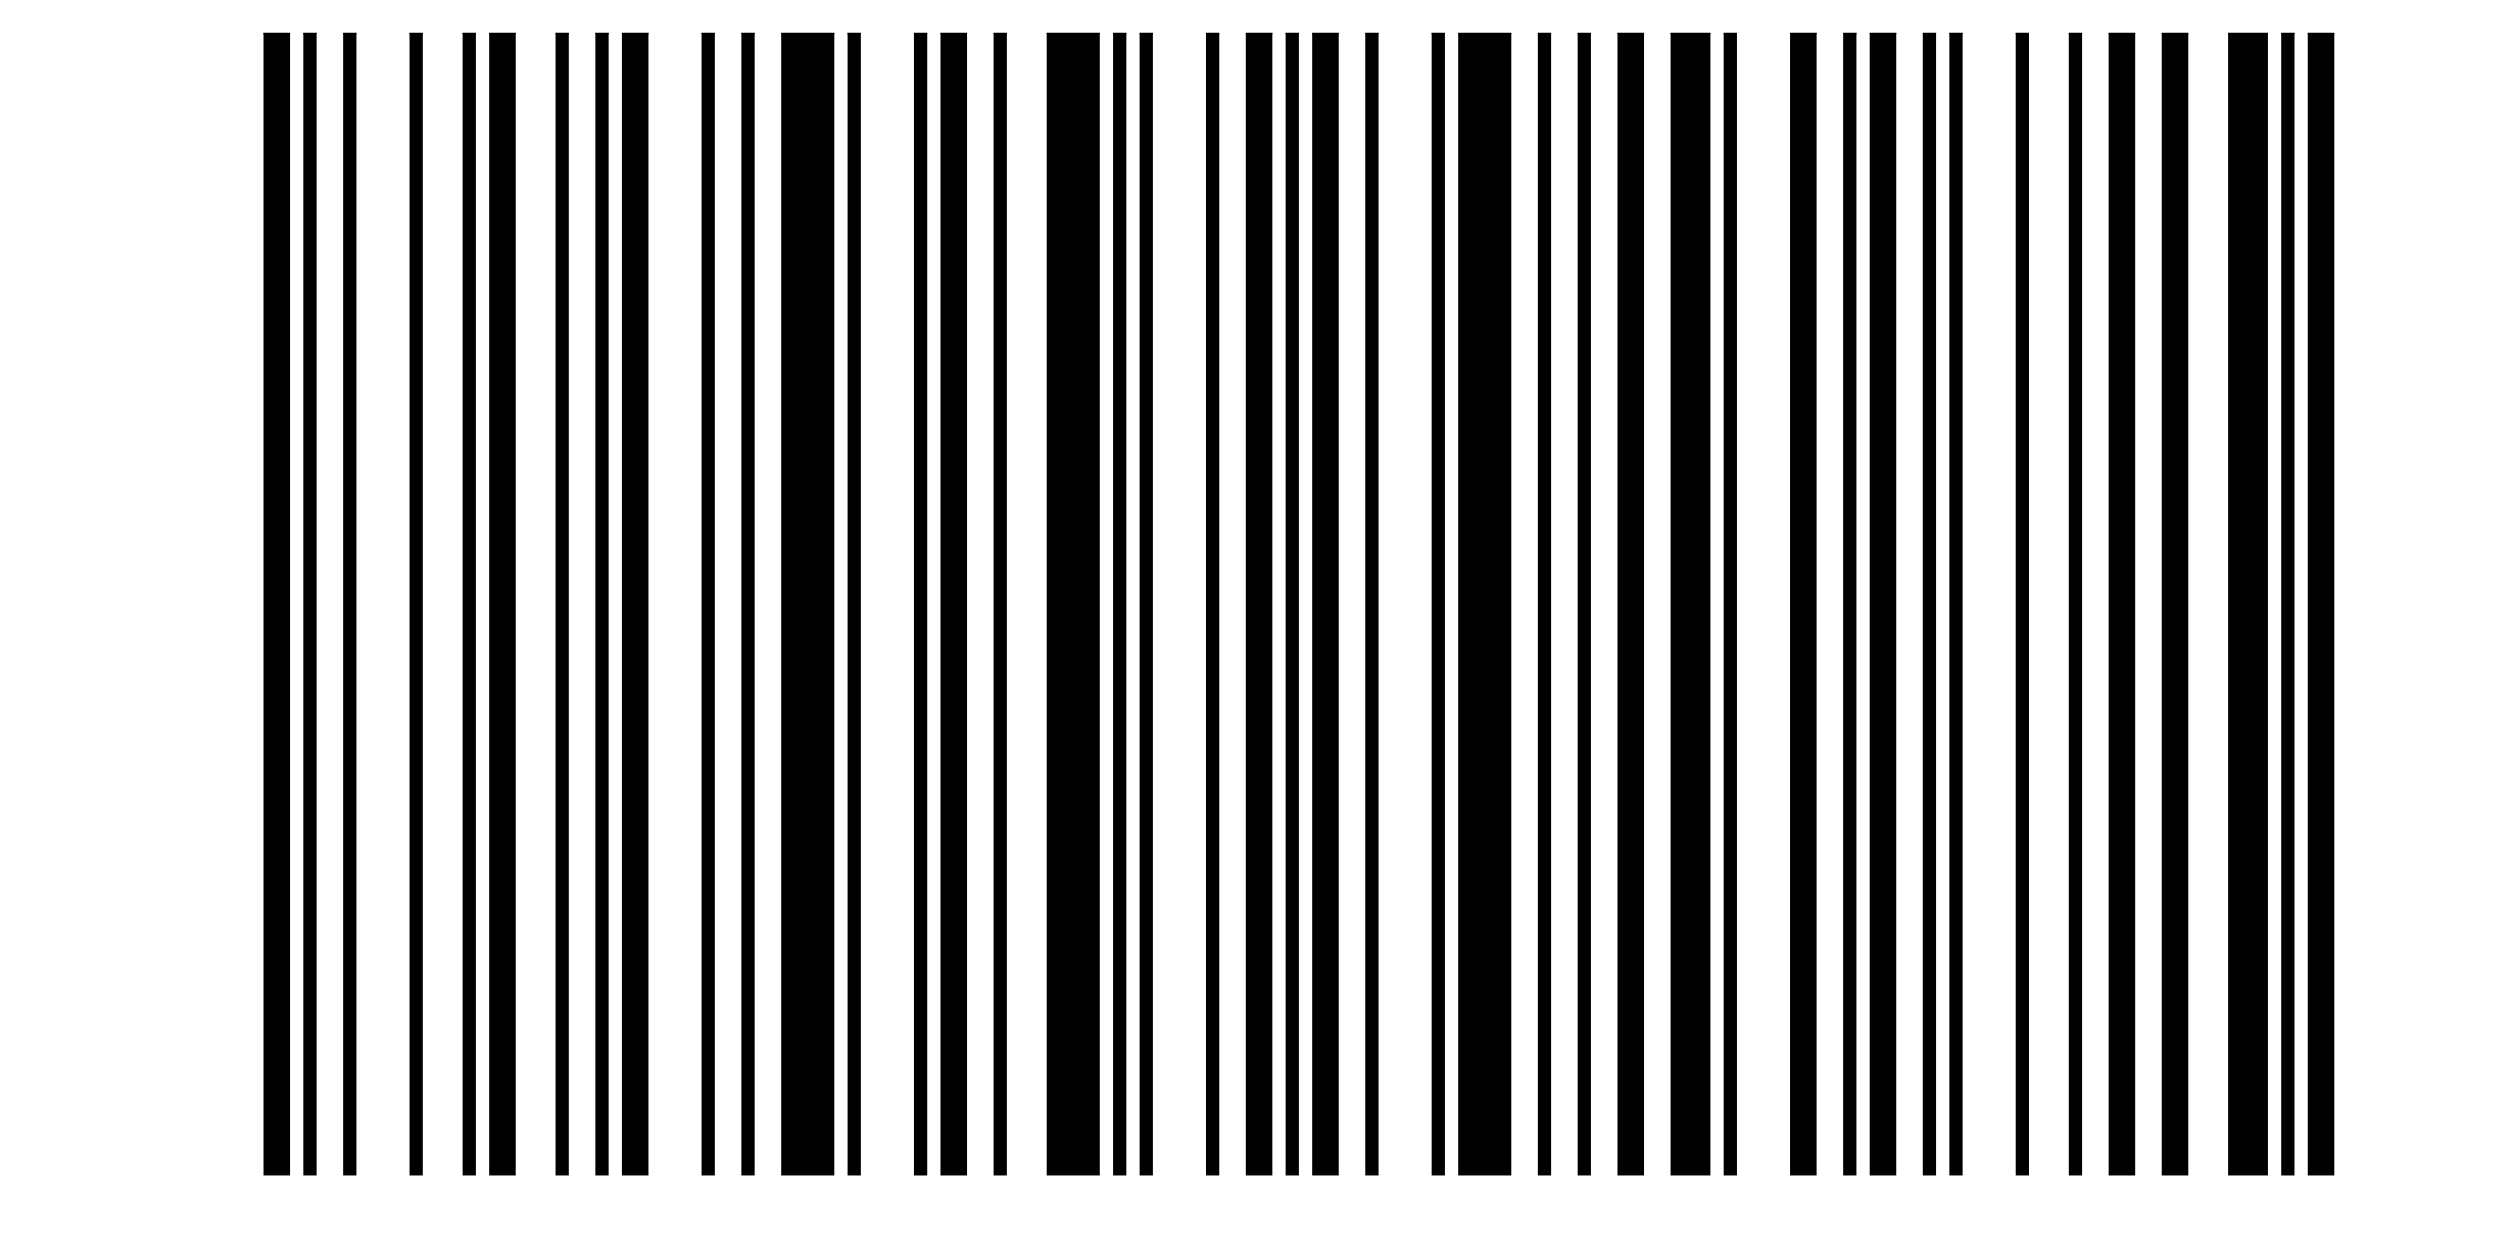 <?xml version="1.0" encoding="utf-8"?>
<svg xmlns="http://www.w3.org/2000/svg" xmlns:xlink="http://www.w3.org/1999/xlink" width="896" height="448" viewBox="0 0 3584 1792">
<rect x="0" y="0" width="3584" height="1792" fill="#808080" stroke="none"/>
<defs>
  <clipPath id="clip340">
    <rect x="0" y="0" width="3584" height="1792"/>
  </clipPath>
</defs>
<path clip-path="url(#clip340)" d="
M0 1792 L3584 1792 L3584 0 L0 0  Z
  " fill="#ffffff" fill-rule="evenodd" fill-opacity="1"/>
<defs>
  <clipPath id="clip341">
    <rect x="716" y="0" width="2510" height="1792"/>
  </clipPath>
</defs>
<path clip-path="url(#clip340)" d="
M168.438 1685.17 L3536.76 1685.17 L3536.76 47.244 L168.438 47.244  Z
  " fill="#ffffff" fill-rule="evenodd" fill-opacity="1"/>
<defs>
  <clipPath id="clip342">
    <rect x="168" y="47" width="3369" height="1639"/>
  </clipPath>
</defs>
<path clip-path="url(#clip342)" d="
M377.769 47.244 L415.829 47.244 L415.829 1685.17 L377.769 1685.17  Z
  " fill="#000000" fill-rule="evenodd" fill-opacity="1"/>
<polyline clip-path="url(#clip342)" style="stroke:#000000; stroke-linecap:butt; stroke-linejoin:round; stroke-width:4; stroke-opacity:1; fill:none" points="
  377.769,47.244 415.829,47.244 
  "/>
<path clip-path="url(#clip342)" d="
M434.859 47.244 L453.889 47.244 L453.889 1685.17 L434.859 1685.17  Z
  " fill="#000000" fill-rule="evenodd" fill-opacity="1"/>
<polyline clip-path="url(#clip342)" style="stroke:#000000; stroke-linecap:butt; stroke-linejoin:round; stroke-width:4; stroke-opacity:1; fill:none" points="
  434.859,47.244 453.889,47.244 
  "/>
<path clip-path="url(#clip342)" d="
M491.949 47.244 L510.979 47.244 L510.979 1685.17 L491.949 1685.17  Z
  " fill="#000000" fill-rule="evenodd" fill-opacity="1"/>
<polyline clip-path="url(#clip342)" style="stroke:#000000; stroke-linecap:butt; stroke-linejoin:round; stroke-width:4; stroke-opacity:1; fill:none" points="
  491.949,47.244 510.979,47.244 
  "/>
<path clip-path="url(#clip342)" d="
M587.099 47.244 L606.129 47.244 L606.129 1685.17 L587.099 1685.17  Z
  " fill="#000000" fill-rule="evenodd" fill-opacity="1"/>
<polyline clip-path="url(#clip342)" style="stroke:#000000; stroke-linecap:butt; stroke-linejoin:round; stroke-width:4; stroke-opacity:1; fill:none" points="
  587.099,47.244 606.129,47.244 
  "/>
<path clip-path="url(#clip342)" d="
M663.219 47.244 L682.249 47.244 L682.249 1685.17 L663.219 1685.17  Z
  " fill="#000000" fill-rule="evenodd" fill-opacity="1"/>
<polyline clip-path="url(#clip342)" style="stroke:#000000; stroke-linecap:butt; stroke-linejoin:round; stroke-width:4; stroke-opacity:1; fill:none" points="
  663.219,47.244 682.249,47.244 
  "/>
<path clip-path="url(#clip342)" d="
M701.279 47.244 L739.34 47.244 L739.34 1685.17 L701.279 1685.17  Z
  " fill="#000000" fill-rule="evenodd" fill-opacity="1"/>
<polyline clip-path="url(#clip342)" style="stroke:#000000; stroke-linecap:butt; stroke-linejoin:round; stroke-width:4; stroke-opacity:1; fill:none" points="
  701.279,47.244 739.34,47.244 
  "/>
<path clip-path="url(#clip342)" d="
M796.43 47.244 L815.46 47.244 L815.46 1685.17 L796.43 1685.17  Z
  " fill="#000000" fill-rule="evenodd" fill-opacity="1"/>
<polyline clip-path="url(#clip342)" style="stroke:#000000; stroke-linecap:butt; stroke-linejoin:round; stroke-width:4; stroke-opacity:1; fill:none" points="
  796.43,47.244 815.46,47.244 
  "/>
<path clip-path="url(#clip342)" d="
M853.52 47.244 L872.55 47.244 L872.55 1685.17 L853.52 1685.17  Z
  " fill="#000000" fill-rule="evenodd" fill-opacity="1"/>
<polyline clip-path="url(#clip342)" style="stroke:#000000; stroke-linecap:butt; stroke-linejoin:round; stroke-width:4; stroke-opacity:1; fill:none" points="
  853.52,47.244 872.55,47.244 
  "/>
<path clip-path="url(#clip342)" d="
M891.58 47.244 L929.64 47.244 L929.64 1685.17 L891.58 1685.17  Z
  " fill="#000000" fill-rule="evenodd" fill-opacity="1"/>
<polyline clip-path="url(#clip342)" style="stroke:#000000; stroke-linecap:butt; stroke-linejoin:round; stroke-width:4; stroke-opacity:1; fill:none" points="
  891.58,47.244 929.64,47.244 
  "/>
<path clip-path="url(#clip342)" d="
M1005.76 47.244 L1024.79 47.244 L1024.79 1685.17 L1005.76 1685.17  Z
  " fill="#000000" fill-rule="evenodd" fill-opacity="1"/>
<polyline clip-path="url(#clip342)" style="stroke:#000000; stroke-linecap:butt; stroke-linejoin:round; stroke-width:4; stroke-opacity:1; fill:none" points="
  1005.76,47.244 1024.79,47.244 
  "/>
<path clip-path="url(#clip342)" d="
M1062.85 47.244 L1081.88 47.244 L1081.88 1685.17 L1062.85 1685.17  Z
  " fill="#000000" fill-rule="evenodd" fill-opacity="1"/>
<polyline clip-path="url(#clip342)" style="stroke:#000000; stroke-linecap:butt; stroke-linejoin:round; stroke-width:4; stroke-opacity:1; fill:none" points="
  1062.85,47.244 1081.88,47.244 
  "/>
<path clip-path="url(#clip342)" d="
M1119.94 47.244 L1196.06 47.244 L1196.06 1685.17 L1119.94 1685.17  Z
  " fill="#000000" fill-rule="evenodd" fill-opacity="1"/>
<polyline clip-path="url(#clip342)" style="stroke:#000000; stroke-linecap:butt; stroke-linejoin:round; stroke-width:4; stroke-opacity:1; fill:none" points="
  1119.94,47.244 1196.06,47.244 
  "/>
<path clip-path="url(#clip342)" d="
M1215.09 47.244 L1234.12 47.244 L1234.12 1685.17 L1215.09 1685.17  Z
  " fill="#000000" fill-rule="evenodd" fill-opacity="1"/>
<polyline clip-path="url(#clip342)" style="stroke:#000000; stroke-linecap:butt; stroke-linejoin:round; stroke-width:4; stroke-opacity:1; fill:none" points="
  1215.09,47.244 1234.12,47.244 
  "/>
<path clip-path="url(#clip342)" d="
M1310.24 47.244 L1329.27 47.244 L1329.27 1685.17 L1310.24 1685.17  Z
  " fill="#000000" fill-rule="evenodd" fill-opacity="1"/>
<polyline clip-path="url(#clip342)" style="stroke:#000000; stroke-linecap:butt; stroke-linejoin:round; stroke-width:4; stroke-opacity:1; fill:none" points="
  1310.24,47.244 1329.27,47.244 
  "/>
<path clip-path="url(#clip342)" d="
M1348.3 47.244 L1386.36 47.244 L1386.36 1685.17 L1348.3 1685.17  Z
  " fill="#000000" fill-rule="evenodd" fill-opacity="1"/>
<polyline clip-path="url(#clip342)" style="stroke:#000000; stroke-linecap:butt; stroke-linejoin:round; stroke-width:4; stroke-opacity:1; fill:none" points="
  1348.3,47.244 1386.36,47.244 
  "/>
<path clip-path="url(#clip342)" d="
M1424.42 47.244 L1443.45 47.244 L1443.45 1685.17 L1424.42 1685.17  Z
  " fill="#000000" fill-rule="evenodd" fill-opacity="1"/>
<polyline clip-path="url(#clip342)" style="stroke:#000000; stroke-linecap:butt; stroke-linejoin:round; stroke-width:4; stroke-opacity:1; fill:none" points="
  1424.42,47.244 1443.45,47.244 
  "/>
<path clip-path="url(#clip342)" d="
M1500.54 47.244 L1576.66 47.244 L1576.66 1685.17 L1500.54 1685.17  Z
  " fill="#000000" fill-rule="evenodd" fill-opacity="1"/>
<polyline clip-path="url(#clip342)" style="stroke:#000000; stroke-linecap:butt; stroke-linejoin:round; stroke-width:4; stroke-opacity:1; fill:none" points="
  1500.54,47.244 1576.66,47.244 
  "/>
<path clip-path="url(#clip342)" d="
M1595.69 47.244 L1614.72 47.244 L1614.72 1685.17 L1595.69 1685.17  Z
  " fill="#000000" fill-rule="evenodd" fill-opacity="1"/>
<polyline clip-path="url(#clip342)" style="stroke:#000000; stroke-linecap:butt; stroke-linejoin:round; stroke-width:4; stroke-opacity:1; fill:none" points="
  1595.69,47.244 1614.72,47.244 
  "/>
<path clip-path="url(#clip342)" d="
M1633.75 47.244 L1652.78 47.244 L1652.78 1685.17 L1633.75 1685.17  Z
  " fill="#000000" fill-rule="evenodd" fill-opacity="1"/>
<polyline clip-path="url(#clip342)" style="stroke:#000000; stroke-linecap:butt; stroke-linejoin:round; stroke-width:4; stroke-opacity:1; fill:none" points="
  1633.75,47.244 1652.78,47.244 
  "/>
<path clip-path="url(#clip342)" d="
M1728.9 47.244 L1747.93 47.244 L1747.93 1685.17 L1728.9 1685.17  Z
  " fill="#000000" fill-rule="evenodd" fill-opacity="1"/>
<polyline clip-path="url(#clip342)" style="stroke:#000000; stroke-linecap:butt; stroke-linejoin:round; stroke-width:4; stroke-opacity:1; fill:none" points="
  1728.9,47.244 1747.93,47.244 
  "/>
<path clip-path="url(#clip342)" d="
M1785.99 47.244 L1824.05 47.244 L1824.05 1685.17 L1785.99 1685.17  Z
  " fill="#000000" fill-rule="evenodd" fill-opacity="1"/>
<polyline clip-path="url(#clip342)" style="stroke:#000000; stroke-linecap:butt; stroke-linejoin:round; stroke-width:4; stroke-opacity:1; fill:none" points="
  1785.99,47.244 1824.05,47.244 
  "/>
<path clip-path="url(#clip342)" d="
M1843.08 47.244 L1862.11 47.244 L1862.11 1685.17 L1843.08 1685.17  Z
  " fill="#000000" fill-rule="evenodd" fill-opacity="1"/>
<polyline clip-path="url(#clip342)" style="stroke:#000000; stroke-linecap:butt; stroke-linejoin:round; stroke-width:4; stroke-opacity:1; fill:none" points="
  1843.08,47.244 1862.11,47.244 
  "/>
<path clip-path="url(#clip342)" d="
M1881.14 47.244 L1919.2 47.244 L1919.2 1685.17 L1881.14 1685.17  Z
  " fill="#000000" fill-rule="evenodd" fill-opacity="1"/>
<polyline clip-path="url(#clip342)" style="stroke:#000000; stroke-linecap:butt; stroke-linejoin:round; stroke-width:4; stroke-opacity:1; fill:none" points="
  1881.14,47.244 1919.2,47.244 
  "/>
<path clip-path="url(#clip342)" d="
M1957.26 47.244 L1976.29 47.244 L1976.29 1685.17 L1957.26 1685.17  Z
  " fill="#000000" fill-rule="evenodd" fill-opacity="1"/>
<polyline clip-path="url(#clip342)" style="stroke:#000000; stroke-linecap:butt; stroke-linejoin:round; stroke-width:4; stroke-opacity:1; fill:none" points="
  1957.26,47.244 1976.29,47.244 
  "/>
<path clip-path="url(#clip342)" d="
M2052.41 47.244 L2071.44 47.244 L2071.44 1685.17 L2052.41 1685.17  Z
  " fill="#000000" fill-rule="evenodd" fill-opacity="1"/>
<polyline clip-path="url(#clip342)" style="stroke:#000000; stroke-linecap:butt; stroke-linejoin:round; stroke-width:4; stroke-opacity:1; fill:none" points="
  2052.41,47.244 2071.44,47.244 
  "/>
<path clip-path="url(#clip342)" d="
M2090.47 47.244 L2166.59 47.244 L2166.59 1685.17 L2090.47 1685.17  Z
  " fill="#000000" fill-rule="evenodd" fill-opacity="1"/>
<polyline clip-path="url(#clip342)" style="stroke:#000000; stroke-linecap:butt; stroke-linejoin:round; stroke-width:4; stroke-opacity:1; fill:none" points="
  2090.47,47.244 2166.59,47.244 
  "/>
<path clip-path="url(#clip342)" d="
M2204.65 47.244 L2223.68 47.244 L2223.68 1685.17 L2204.65 1685.17  Z
  " fill="#000000" fill-rule="evenodd" fill-opacity="1"/>
<polyline clip-path="url(#clip342)" style="stroke:#000000; stroke-linecap:butt; stroke-linejoin:round; stroke-width:4; stroke-opacity:1; fill:none" points="
  2204.65,47.244 2223.68,47.244 
  "/>
<path clip-path="url(#clip342)" d="
M2261.74 47.244 L2280.77 47.244 L2280.77 1685.17 L2261.74 1685.17  Z
  " fill="#000000" fill-rule="evenodd" fill-opacity="1"/>
<polyline clip-path="url(#clip342)" style="stroke:#000000; stroke-linecap:butt; stroke-linejoin:round; stroke-width:4; stroke-opacity:1; fill:none" points="
  2261.74,47.244 2280.77,47.244 
  "/>
<path clip-path="url(#clip342)" d="
M2318.83 47.244 L2356.89 47.244 L2356.89 1685.17 L2318.83 1685.17  Z
  " fill="#000000" fill-rule="evenodd" fill-opacity="1"/>
<polyline clip-path="url(#clip342)" style="stroke:#000000; stroke-linecap:butt; stroke-linejoin:round; stroke-width:4; stroke-opacity:1; fill:none" points="
  2318.83,47.244 2356.89,47.244 
  "/>
<path clip-path="url(#clip342)" d="
M2394.95 47.244 L2452.04 47.244 L2452.04 1685.17 L2394.95 1685.17  Z
  " fill="#000000" fill-rule="evenodd" fill-opacity="1"/>
<polyline clip-path="url(#clip342)" style="stroke:#000000; stroke-linecap:butt; stroke-linejoin:round; stroke-width:4; stroke-opacity:1; fill:none" points="
  2394.95,47.244 2452.04,47.244 
  "/>
<path clip-path="url(#clip342)" d="
M2471.07 47.244 L2490.1 47.244 L2490.1 1685.17 L2471.07 1685.17  Z
  " fill="#000000" fill-rule="evenodd" fill-opacity="1"/>
<polyline clip-path="url(#clip342)" style="stroke:#000000; stroke-linecap:butt; stroke-linejoin:round; stroke-width:4; stroke-opacity:1; fill:none" points="
  2471.07,47.244 2490.1,47.244 
  "/>
<path clip-path="url(#clip342)" d="
M2566.22 47.244 L2604.28 47.244 L2604.28 1685.17 L2566.22 1685.17  Z
  " fill="#000000" fill-rule="evenodd" fill-opacity="1"/>
<polyline clip-path="url(#clip342)" style="stroke:#000000; stroke-linecap:butt; stroke-linejoin:round; stroke-width:4; stroke-opacity:1; fill:none" points="
  2566.22,47.244 2604.28,47.244 
  "/>
<path clip-path="url(#clip342)" d="
M2642.34 47.244 L2661.37 47.244 L2661.37 1685.17 L2642.34 1685.17  Z
  " fill="#000000" fill-rule="evenodd" fill-opacity="1"/>
<polyline clip-path="url(#clip342)" style="stroke:#000000; stroke-linecap:butt; stroke-linejoin:round; stroke-width:4; stroke-opacity:1; fill:none" points="
  2642.34,47.244 2661.37,47.244 
  "/>
<path clip-path="url(#clip342)" d="
M2680.4 47.244 L2718.46 47.244 L2718.46 1685.17 L2680.4 1685.17  Z
  " fill="#000000" fill-rule="evenodd" fill-opacity="1"/>
<polyline clip-path="url(#clip342)" style="stroke:#000000; stroke-linecap:butt; stroke-linejoin:round; stroke-width:4; stroke-opacity:1; fill:none" points="
  2680.4,47.244 2718.46,47.244 
  "/>
<path clip-path="url(#clip342)" d="
M2756.52 47.244 L2775.55 47.244 L2775.55 1685.17 L2756.52 1685.17  Z
  " fill="#000000" fill-rule="evenodd" fill-opacity="1"/>
<polyline clip-path="url(#clip342)" style="stroke:#000000; stroke-linecap:butt; stroke-linejoin:round; stroke-width:4; stroke-opacity:1; fill:none" points="
  2756.52,47.244 2775.55,47.244 
  "/>
<path clip-path="url(#clip342)" d="
M2794.58 47.244 L2813.61 47.244 L2813.61 1685.17 L2794.58 1685.17  Z
  " fill="#000000" fill-rule="evenodd" fill-opacity="1"/>
<polyline clip-path="url(#clip342)" style="stroke:#000000; stroke-linecap:butt; stroke-linejoin:round; stroke-width:4; stroke-opacity:1; fill:none" points="
  2794.58,47.244 2813.61,47.244 
  "/>
<path clip-path="url(#clip342)" d="
M2889.73 47.244 L2908.76 47.244 L2908.76 1685.17 L2889.73 1685.17  Z
  " fill="#000000" fill-rule="evenodd" fill-opacity="1"/>
<polyline clip-path="url(#clip342)" style="stroke:#000000; stroke-linecap:butt; stroke-linejoin:round; stroke-width:4; stroke-opacity:1; fill:none" points="
  2889.73,47.244 2908.76,47.244 
  "/>
<path clip-path="url(#clip342)" d="
M2965.85 47.244 L2984.88 47.244 L2984.88 1685.17 L2965.85 1685.17  Z
  " fill="#000000" fill-rule="evenodd" fill-opacity="1"/>
<polyline clip-path="url(#clip342)" style="stroke:#000000; stroke-linecap:butt; stroke-linejoin:round; stroke-width:4; stroke-opacity:1; fill:none" points="
  2965.85,47.244 2984.88,47.244 
  "/>
<path clip-path="url(#clip342)" d="
M3022.94 47.244 L3061 47.244 L3061 1685.17 L3022.94 1685.17  Z
  " fill="#000000" fill-rule="evenodd" fill-opacity="1"/>
<polyline clip-path="url(#clip342)" style="stroke:#000000; stroke-linecap:butt; stroke-linejoin:round; stroke-width:4; stroke-opacity:1; fill:none" points="
  3022.94,47.244 3061,47.244 
  "/>
<path clip-path="url(#clip342)" d="
M3099.06 47.244 L3137.12 47.244 L3137.12 1685.17 L3099.06 1685.17  Z
  " fill="#000000" fill-rule="evenodd" fill-opacity="1"/>
<polyline clip-path="url(#clip342)" style="stroke:#000000; stroke-linecap:butt; stroke-linejoin:round; stroke-width:4; stroke-opacity:1; fill:none" points="
  3099.06,47.244 3137.12,47.244 
  "/>
<path clip-path="url(#clip342)" d="
M3194.22 47.244 L3251.31 47.244 L3251.31 1685.17 L3194.22 1685.17  Z
  " fill="#000000" fill-rule="evenodd" fill-opacity="1"/>
<polyline clip-path="url(#clip342)" style="stroke:#000000; stroke-linecap:butt; stroke-linejoin:round; stroke-width:4; stroke-opacity:1; fill:none" points="
  3194.22,47.244 3251.31,47.244 
  "/>
<path clip-path="url(#clip342)" d="
M3270.34 47.244 L3289.37 47.244 L3289.37 1685.17 L3270.34 1685.17  Z
  " fill="#000000" fill-rule="evenodd" fill-opacity="1"/>
<polyline clip-path="url(#clip342)" style="stroke:#000000; stroke-linecap:butt; stroke-linejoin:round; stroke-width:4; stroke-opacity:1; fill:none" points="
  3270.34,47.244 3289.37,47.244 
  "/>
<path clip-path="url(#clip342)" d="
M3308.4 47.244 L3346.46 47.244 L3346.46 1685.17 L3308.4 1685.17  Z
  " fill="#000000" fill-rule="evenodd" fill-opacity="1"/>
<polyline clip-path="url(#clip342)" style="stroke:#000000; stroke-linecap:butt; stroke-linejoin:round; stroke-width:4; stroke-opacity:1; fill:none" points="
  3308.4,47.244 3346.46,47.244 
  "/>
</svg>

